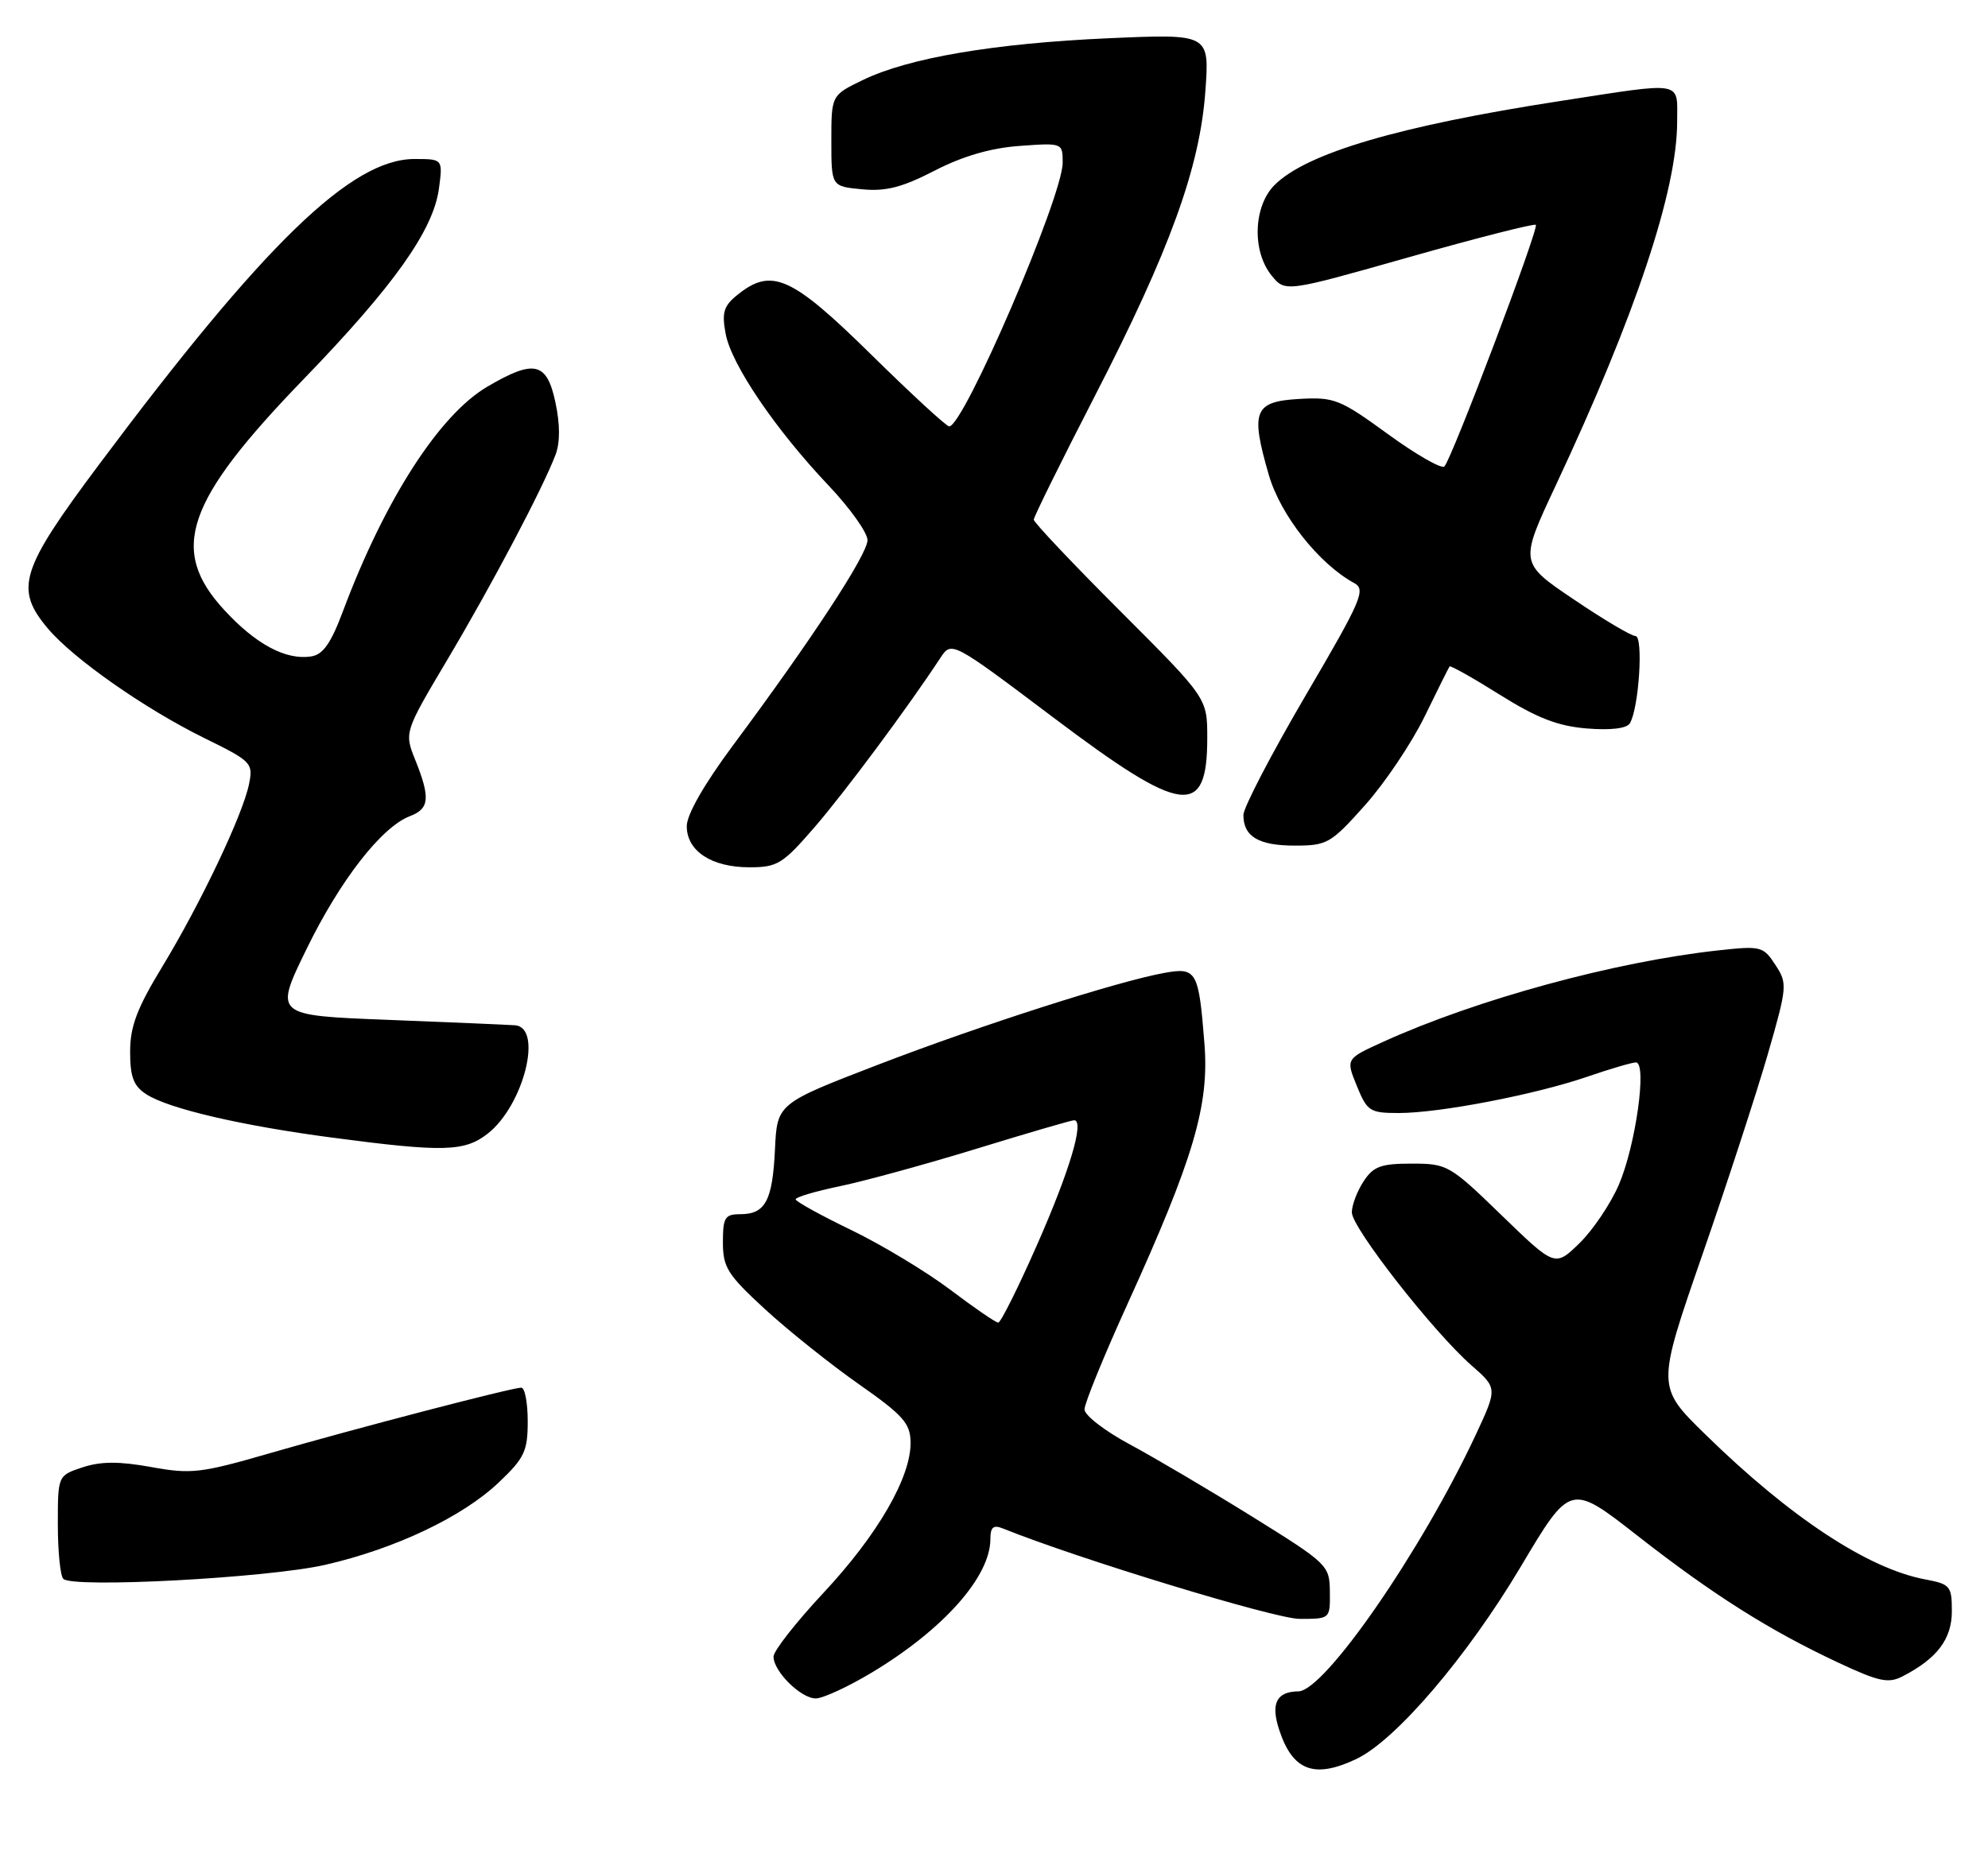 <?xml version="1.0" encoding="UTF-8" standalone="no"?>
<!DOCTYPE svg PUBLIC "-//W3C//DTD SVG 1.1//EN" "http://www.w3.org/Graphics/SVG/1.1/DTD/svg11.dtd" >
<svg xmlns="http://www.w3.org/2000/svg" xmlns:xlink="http://www.w3.org/1999/xlink" version="1.1" viewBox="0 0 275 256">
 <g >
 <path fill="currentColor"
d=" M 187.62 243.38 C 193.07 240.79 202.94 229.25 210.37 216.76 C 217.23 205.23 217.23 205.23 226.48 212.46 C 236.98 220.67 244.77 225.59 254.30 230.05 C 259.91 232.68 261.22 232.96 263.19 231.94 C 267.96 229.48 270.00 226.78 270.00 222.94 C 270.00 219.45 269.78 219.18 266.31 218.53 C 258.39 217.04 247.63 209.95 235.90 198.47 C 229.16 191.88 229.16 191.88 235.46 173.69 C 238.93 163.69 243.01 151.15 244.55 145.83 C 247.24 136.48 247.27 136.06 245.58 133.49 C 243.91 130.93 243.58 130.85 237.67 131.50 C 223.37 133.06 204.22 138.29 191.33 144.15 C 186.16 146.50 186.16 146.50 187.69 150.25 C 189.12 153.76 189.49 154.00 193.50 154.00 C 199.15 154.00 212.37 151.45 219.56 148.98 C 222.72 147.89 225.76 147.00 226.30 147.00 C 227.87 147.00 226.27 158.50 223.94 163.91 C 222.80 166.56 220.34 170.21 218.48 172.02 C 215.10 175.30 215.10 175.30 207.72 168.15 C 200.55 161.20 200.21 161.00 195.29 161.00 C 191.02 161.00 189.98 161.38 188.62 163.46 C 187.73 164.82 187.00 166.75 187.00 167.75 C 187.00 169.87 198.24 184.25 203.53 188.90 C 207.15 192.07 207.15 192.07 204.11 198.59 C 196.59 214.64 183.23 233.97 179.61 234.02 C 176.56 234.06 175.75 235.70 176.96 239.37 C 178.82 245.02 181.80 246.14 187.62 243.38 Z  M 120.56 231.44 C 130.49 225.48 137.00 218.16 137.00 212.94 C 137.00 211.29 137.41 210.95 138.75 211.49 C 149.17 215.69 176.37 223.98 179.75 223.99 C 184.00 224.00 184.00 224.00 183.96 220.25 C 183.92 216.58 183.71 216.37 173.21 209.84 C 167.32 206.18 159.69 201.68 156.27 199.84 C 152.84 198.00 150.03 195.83 150.02 195.01 C 150.01 194.20 152.68 187.65 155.95 180.46 C 165.11 160.31 167.29 152.97 166.61 144.40 C 165.82 134.36 165.52 133.82 161.13 134.60 C 154.63 135.77 135.81 141.80 121.50 147.30 C 107.50 152.69 107.50 152.69 107.20 159.06 C 106.86 166.16 105.87 168.00 102.38 168.00 C 100.28 168.00 100.00 168.46 100.00 171.89 C 100.00 175.36 100.64 176.37 105.82 181.14 C 109.03 184.09 114.86 188.75 118.78 191.50 C 124.93 195.81 125.92 196.92 125.96 199.55 C 126.03 204.38 121.42 212.35 113.92 220.38 C 110.11 224.46 107.00 228.43 107.00 229.21 C 107.00 231.26 110.78 235.00 112.85 235.00 C 113.82 235.00 117.29 233.40 120.56 231.44 Z  M 45.00 216.51 C 54.69 214.29 64.02 209.86 69.02 205.09 C 72.55 201.74 73.00 200.78 73.00 196.65 C 73.00 194.09 72.60 192.00 72.11 192.00 C 70.80 192.00 49.10 197.66 37.22 201.10 C 27.78 203.83 26.44 203.99 20.90 202.98 C 16.47 202.18 13.96 202.19 11.43 203.02 C 8.00 204.16 8.00 204.16 8.00 210.91 C 8.00 214.63 8.34 218.02 8.75 218.45 C 10.02 219.77 37.06 218.33 45.00 216.51 Z  M 67.49 156.83 C 72.44 152.94 75.15 142.17 71.25 141.86 C 70.29 141.79 62.40 141.45 53.71 141.11 C 37.92 140.50 37.92 140.50 42.39 131.34 C 47.03 121.81 52.78 114.42 56.71 112.92 C 59.40 111.90 59.55 110.41 57.46 105.19 C 55.91 101.33 55.91 101.33 61.94 91.18 C 68.11 80.79 75.10 67.54 76.85 62.91 C 77.49 61.22 77.48 58.71 76.83 55.66 C 75.64 50.09 73.91 49.69 67.43 53.49 C 60.78 57.38 53.25 69.09 47.47 84.49 C 45.77 89.04 44.69 90.58 43.02 90.83 C 39.53 91.36 35.38 89.14 31.03 84.41 C 23.34 76.08 25.65 69.37 42.02 52.44 C 54.50 39.53 59.94 31.86 60.72 26.09 C 61.26 22.00 61.26 22.00 57.33 22.00 C 48.61 22.00 36.55 33.69 13.62 64.38 C 2.79 78.88 1.99 81.46 6.62 86.96 C 10.15 91.15 20.02 98.06 28.28 102.13 C 34.80 105.33 35.04 105.57 34.45 108.48 C 33.61 112.68 27.77 124.98 22.46 133.73 C 18.95 139.50 18.00 142.02 18.00 145.51 C 18.00 149.02 18.47 150.26 20.25 151.41 C 23.32 153.40 33.40 155.75 46.00 157.41 C 61.37 159.44 64.28 159.36 67.49 156.83 Z  M 112.69 114.44 C 116.92 109.54 125.53 97.95 130.07 91.05 C 131.63 88.67 131.63 88.67 145.78 99.33 C 163.62 112.78 167.00 113.22 167.00 102.10 C 167.00 96.59 167.00 96.59 155.00 84.59 C 148.40 77.99 143.00 72.28 143.00 71.90 C 143.00 71.52 146.79 63.85 151.42 54.85 C 161.85 34.58 165.98 23.18 166.74 12.59 C 167.31 4.68 167.31 4.68 153.40 5.29 C 137.56 5.99 125.69 8.00 119.36 11.07 C 115.00 13.18 115.00 13.18 115.00 19.48 C 115.00 25.79 115.00 25.79 119.25 26.19 C 122.53 26.51 124.81 25.92 129.29 23.61 C 133.19 21.60 137.04 20.48 141.04 20.19 C 146.98 19.76 147.00 19.77 147.00 22.51 C 147.00 27.19 133.31 59.00 131.30 59.00 C 130.92 59.00 126.04 54.50 120.45 49.00 C 109.46 38.19 106.72 36.97 101.97 40.83 C 100.10 42.34 99.83 43.26 100.38 46.19 C 101.17 50.44 107.27 59.42 114.62 67.18 C 117.58 70.30 120.00 73.70 120.00 74.74 C 120.00 76.71 112.28 88.50 101.41 103.11 C 97.42 108.48 95.00 112.70 95.00 114.31 C 95.00 117.75 98.42 120.00 103.66 120.00 C 107.54 120.00 108.27 119.55 112.69 114.44 Z  M 188.83 111.40 C 191.58 108.32 195.28 102.80 197.06 99.15 C 198.84 95.49 200.40 92.37 200.52 92.21 C 200.65 92.05 203.78 93.81 207.48 96.13 C 212.58 99.33 215.48 100.46 219.47 100.79 C 222.78 101.06 225.00 100.80 225.45 100.09 C 226.71 98.05 227.36 88.00 226.23 88.00 C 225.66 88.00 221.81 85.72 217.69 82.93 C 210.19 77.87 210.19 77.87 215.20 67.18 C 226.23 43.65 232.00 26.35 232.00 16.84 C 232.00 11.10 233.16 11.30 215.74 13.99 C 193.54 17.42 180.72 21.19 176.31 25.60 C 173.38 28.53 173.17 34.75 175.89 38.11 C 177.78 40.44 177.78 40.44 194.92 35.58 C 204.34 32.91 212.23 30.90 212.45 31.11 C 212.91 31.58 200.82 63.54 199.80 64.54 C 199.42 64.92 195.90 62.91 192.00 60.07 C 185.33 55.22 184.57 54.92 179.70 55.20 C 173.46 55.56 172.95 56.87 175.52 65.73 C 177.14 71.30 182.45 78.02 187.32 80.67 C 188.98 81.57 188.37 82.99 180.57 96.29 C 175.86 104.34 172.00 111.75 172.00 112.76 C 172.00 115.75 174.10 117.00 179.12 117.00 C 183.59 117.00 184.10 116.70 188.83 111.40 Z  M 131.48 178.47 C 128.19 175.99 122.04 172.27 117.81 170.22 C 113.58 168.18 110.09 166.25 110.06 165.95 C 110.03 165.65 112.77 164.83 116.16 164.13 C 119.55 163.43 128.08 161.09 135.12 158.93 C 142.15 156.77 148.21 155.00 148.58 155.00 C 150.06 155.00 147.97 162.01 143.45 172.25 C 140.85 178.16 138.43 183.00 138.09 183.00 C 137.74 183.00 134.77 180.96 131.48 178.47 Z "/>
</g>
</svg>